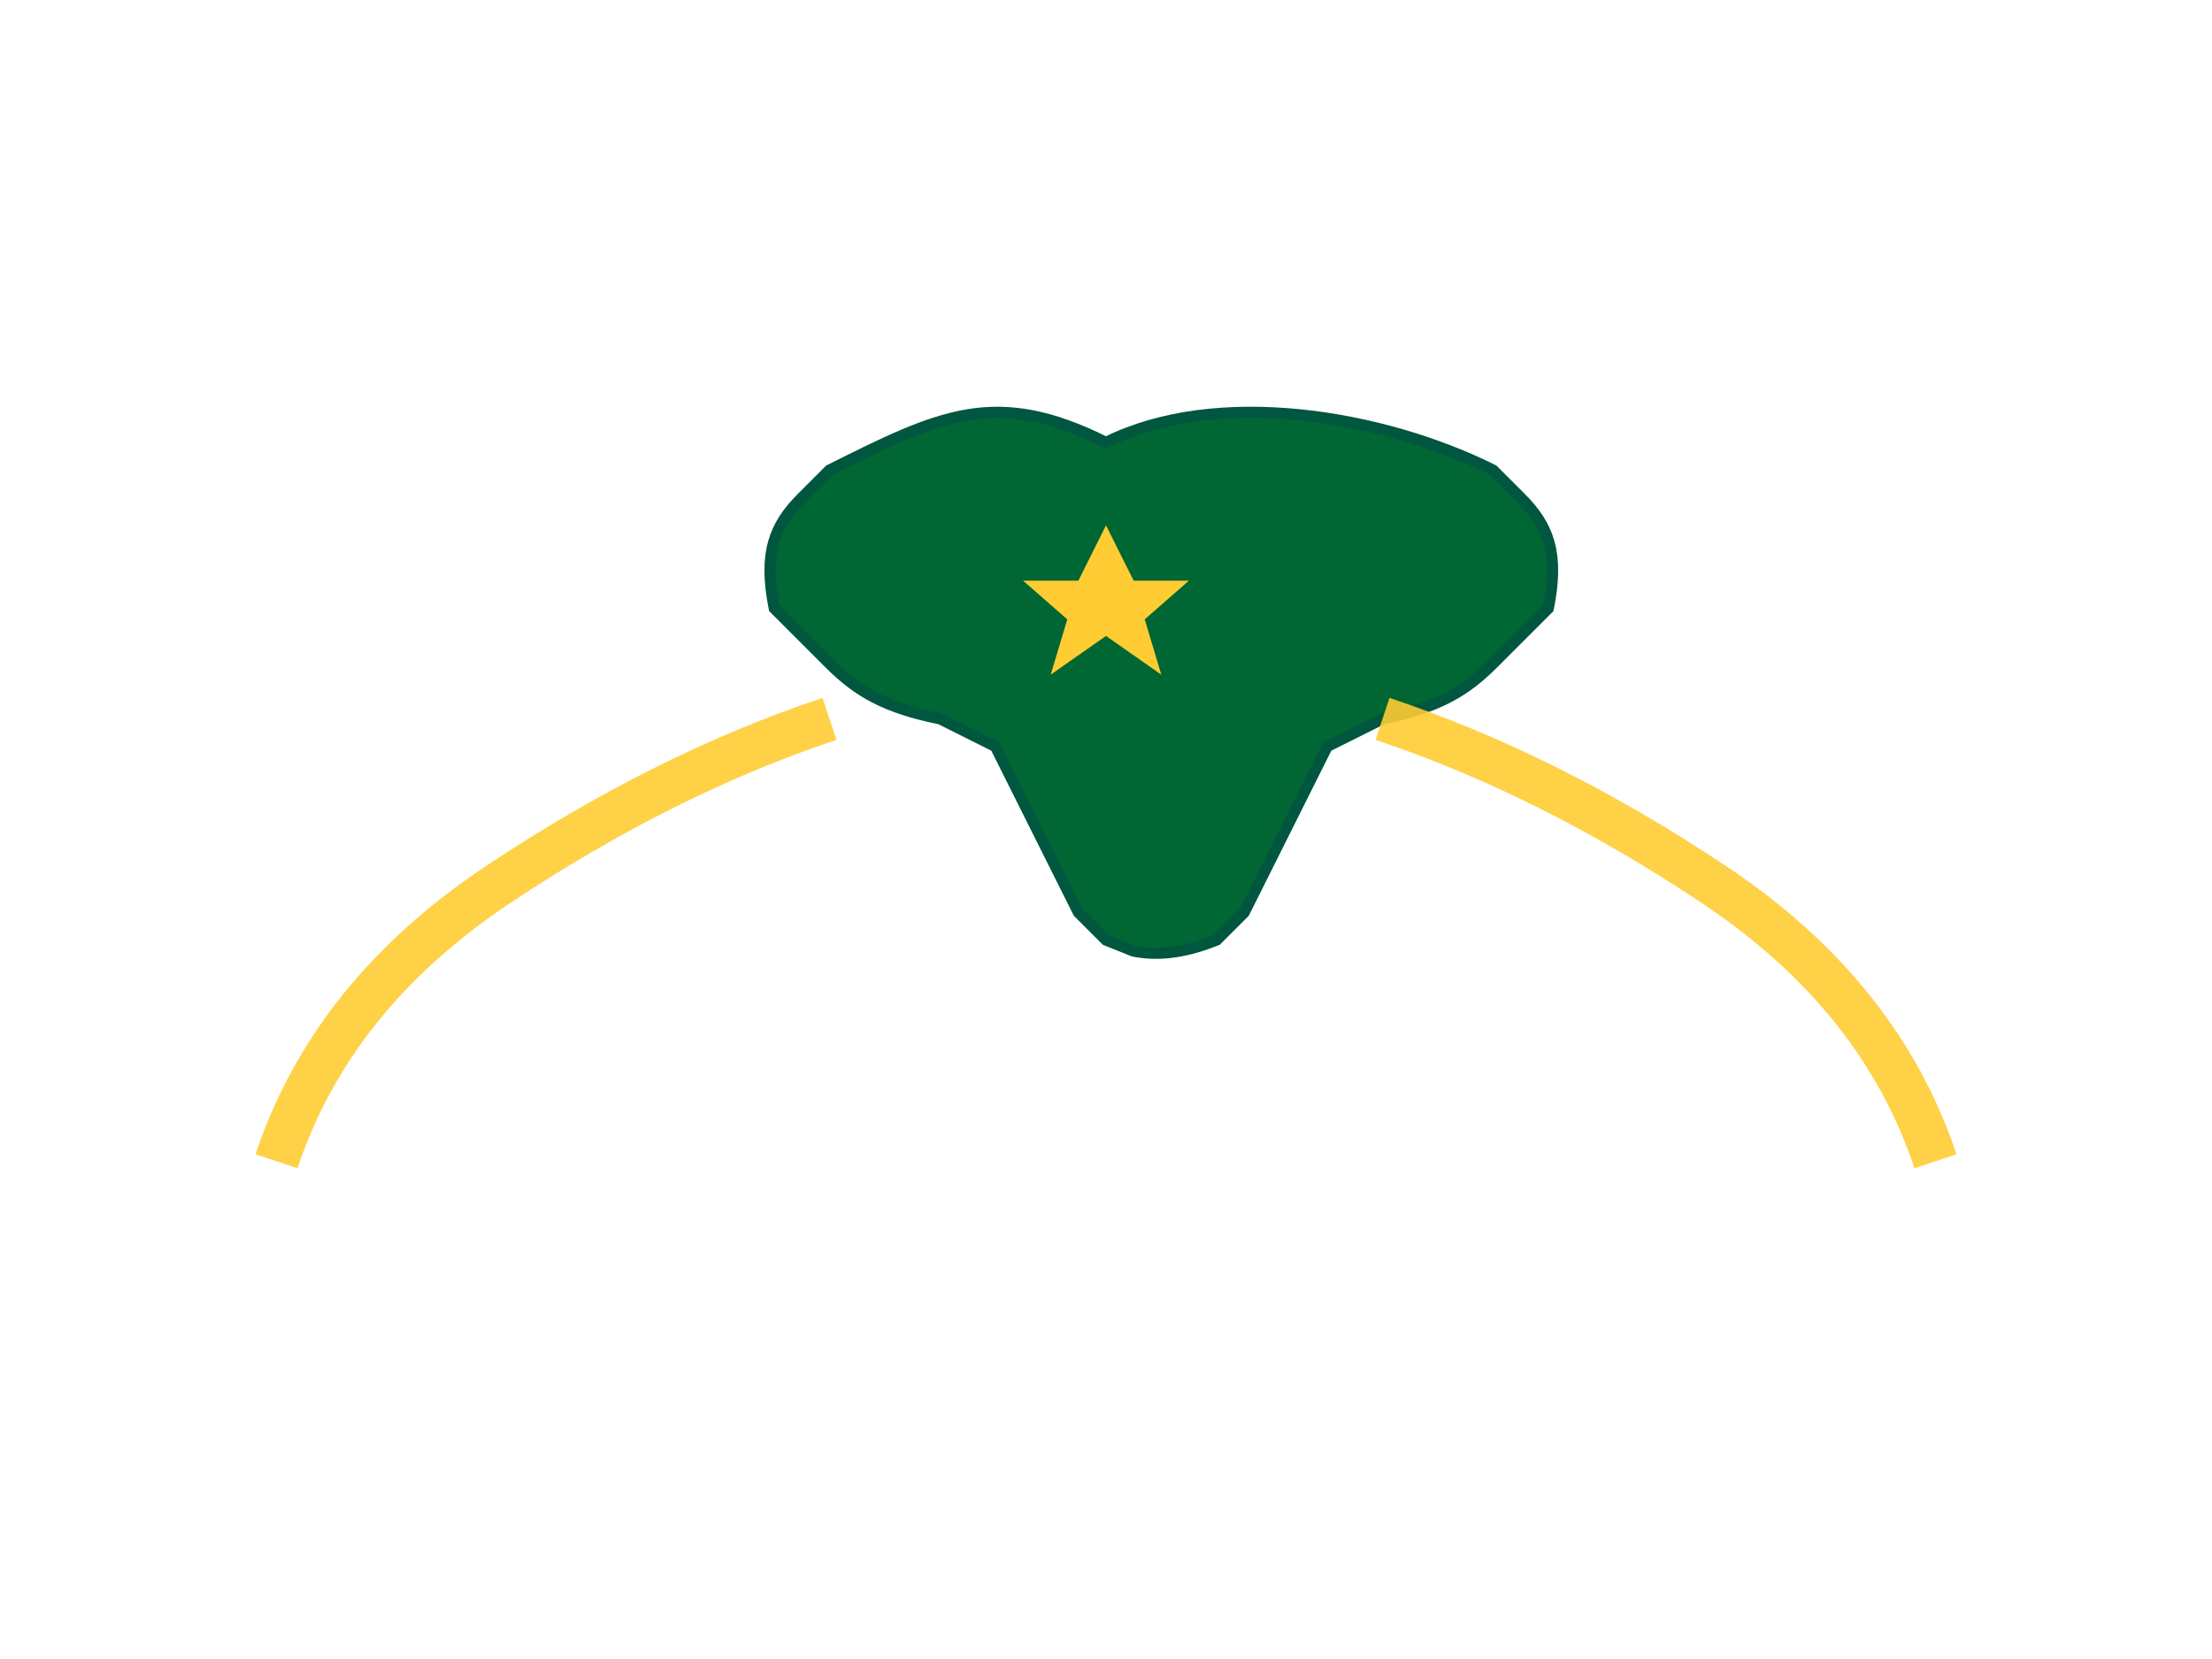 <svg xmlns="http://www.w3.org/2000/svg" viewBox="0 0 400 300">
  <!-- Patriot profile with hat -->
  <path d="M200 80 C220 70, 250 75, 270 85 L275 90 C280 95, 282 100, 280 110 L270 120 C265 125, 260 128, 250 130 L240 135 L235 145 L230 155 L225 165 L220 170 C215 172, 210 173, 205 172 L200 170 L195 165 L190 155 L185 145 L180 135 L170 130 C160 128, 155 125, 150 120 L140 110 C138 100, 140 95, 145 90 L150 85 C170 75, 180 70, 200 80 Z" fill="#006633" stroke="#00563F" stroke-width="2"/>
  
  <!-- Star on hat -->
  <path d="M200 95 L205 105 L215 105 L207 112 L210 122 L200 115 L190 122 L193 112 L185 105 L195 105 Z" fill="#FFCC33"/>
  
  <!-- Gold ribbons -->
  <path d="M250 130 Q280 140, 310 160 Q340 180, 350 210" fill="none" stroke="#FFCC33" stroke-width="8" opacity="0.9"/>
  <path d="M150 130 Q120 140, 90 160 Q60 180, 50 210" fill="none" stroke="#FFCC33" stroke-width="8" opacity="0.9"/>
</svg>
